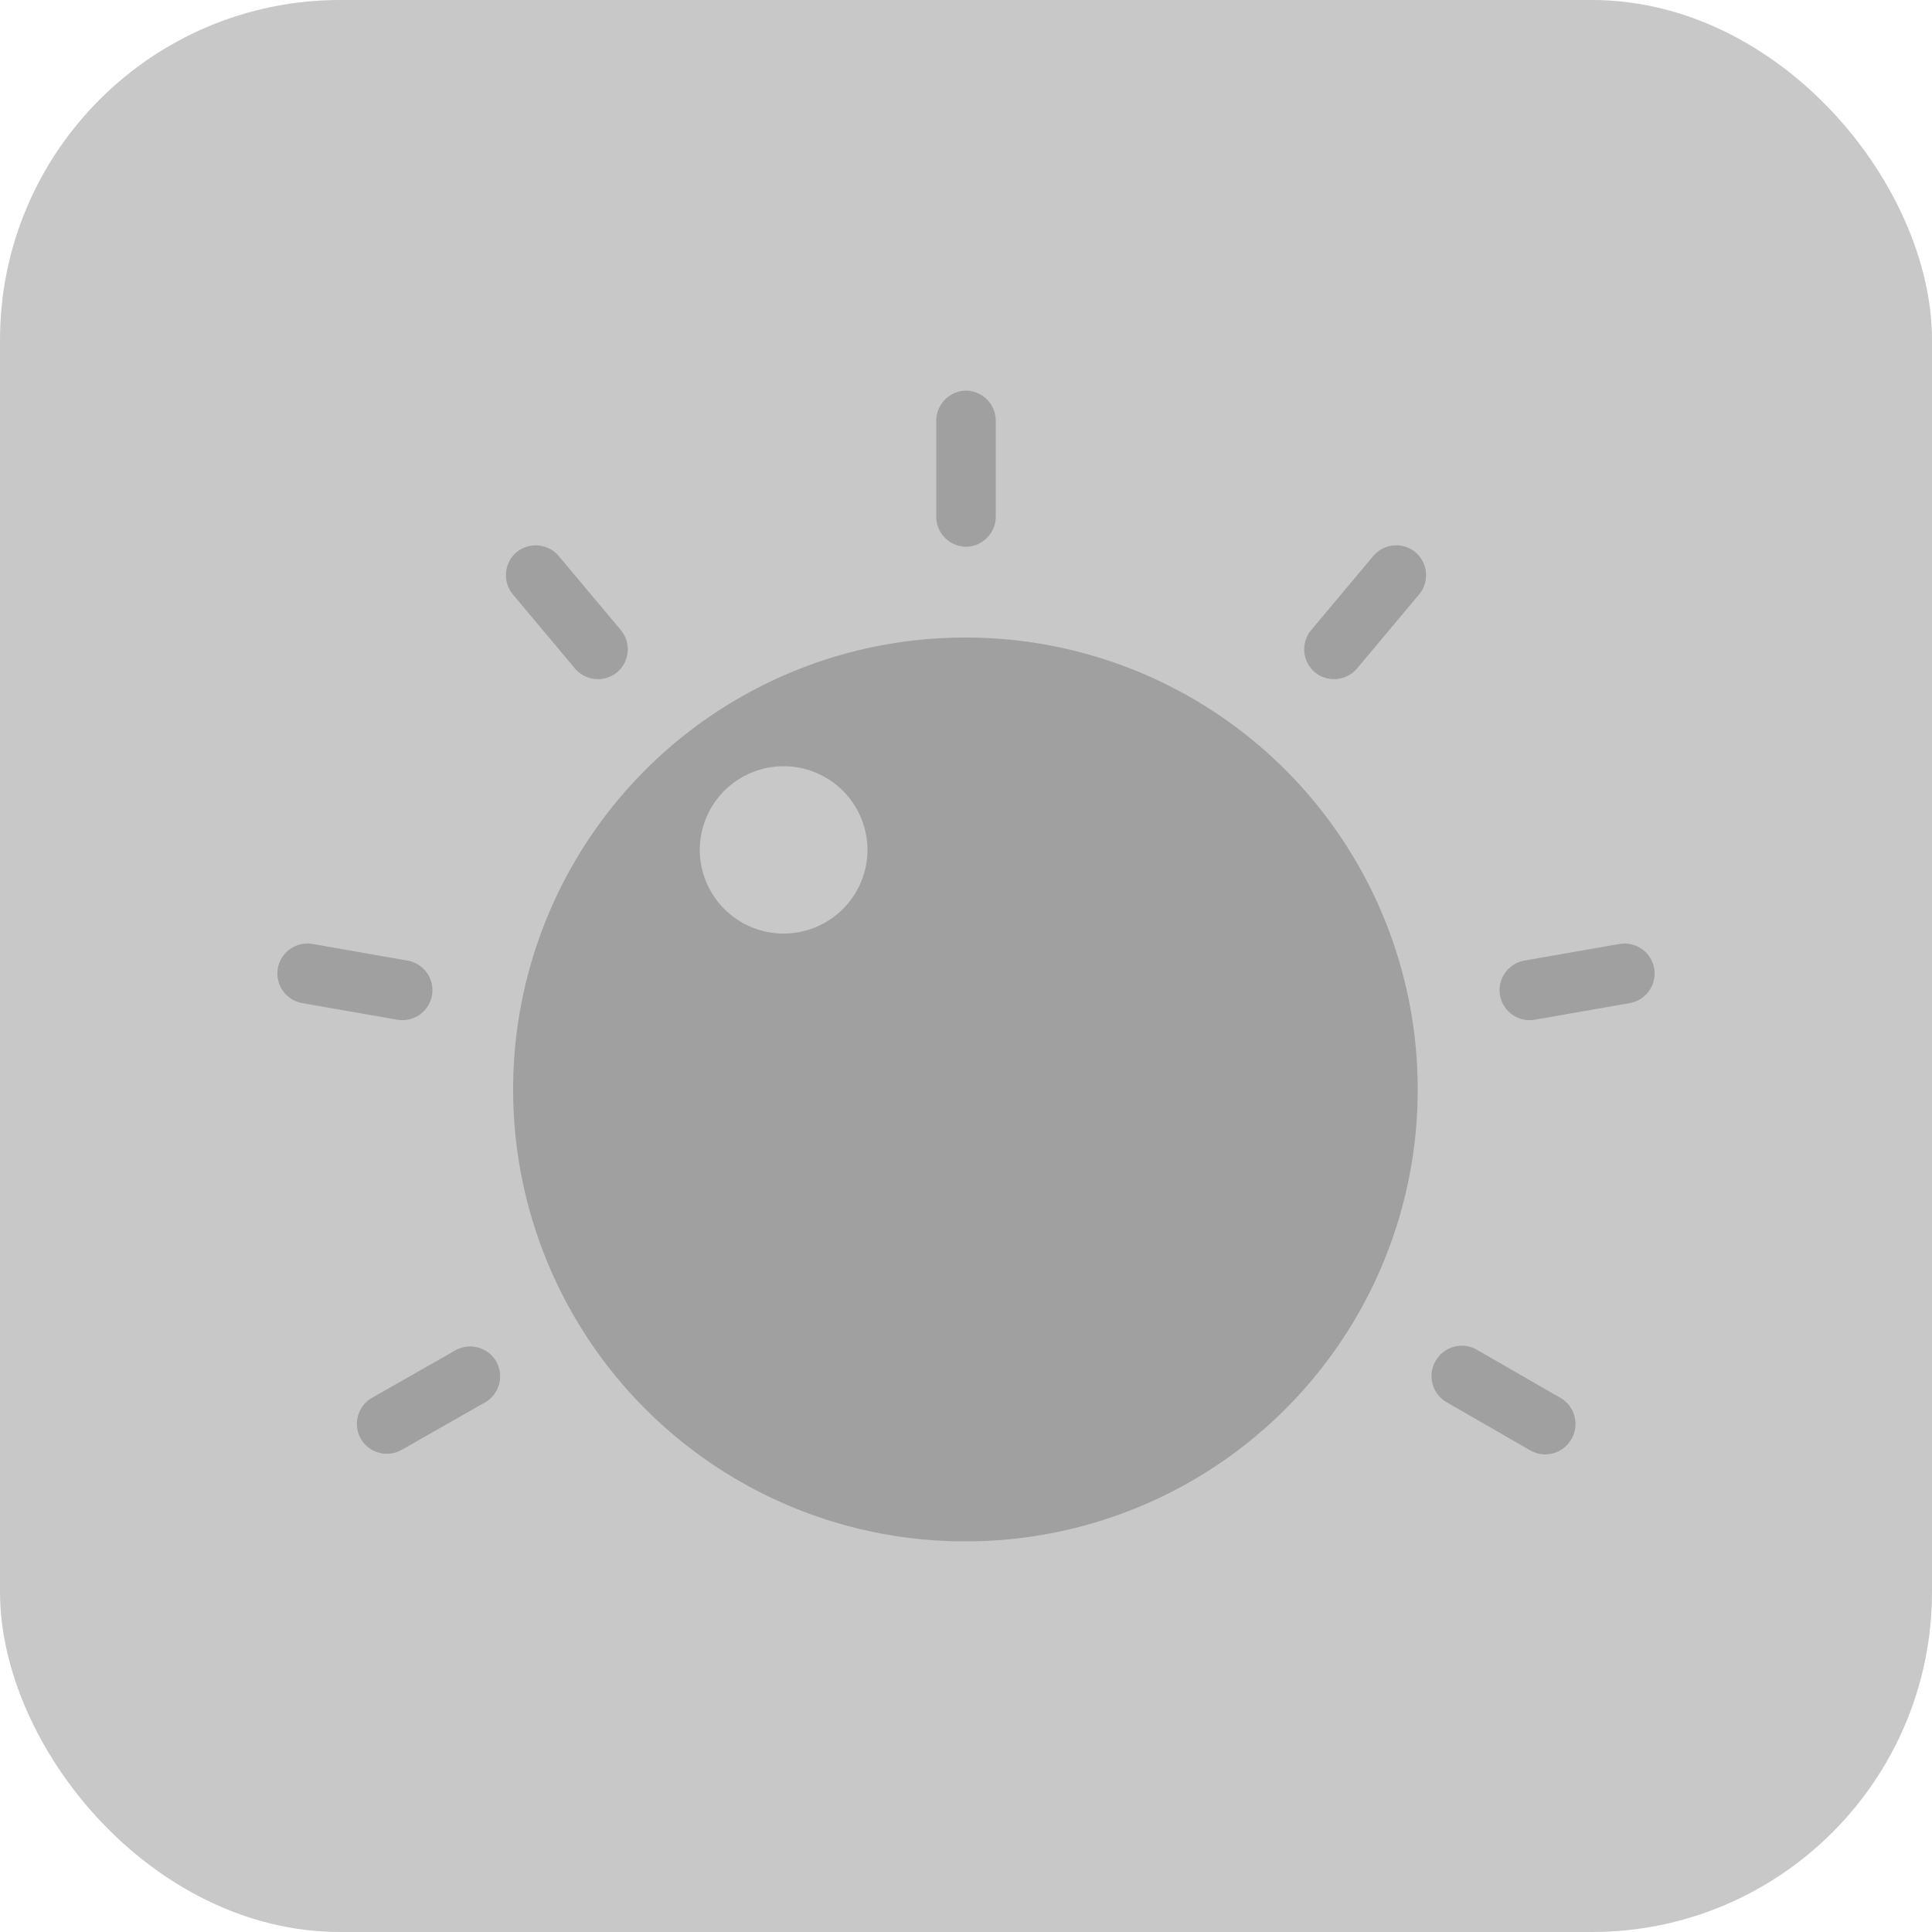 <svg id="레이어_1" data-name="레이어 1" xmlns="http://www.w3.org/2000/svg" width="50" height="50" viewBox="0 0 50 50"><defs><style>.cls-1{fill:#c8c8c8;stroke:#c8c8c8;stroke-miterlimit:10;stroke-width:1.4px;}.cls-2{fill:#a0a0a0;}</style></defs><title>dail</title><rect class="cls-1" x="0.7" y="0.7" width="48.6" height="48.6" rx="8.1" ry="8.1"/><path class="cls-2" d="M71.72-33.18h0a0.78,0.78,0,0,0-.77.77v2.5a0.78,0.78,0,0,0,.77.77h0a0.78,0.78,0,0,0,.77-0.77v-2.5A0.78,0.78,0,0,0,71.72-33.18Z" transform="translate(-46.72 43.29)"/><path class="cls-2" d="M60.09-29h0a0.78,0.78,0,0,0-.1,1.09l1.61,1.92a0.78,0.78,0,0,0,1.09.1h0a0.78,0.78,0,0,0,.1-1.09l-1.61-1.92A0.78,0.78,0,0,0,60.09-29Z" transform="translate(-46.72 43.29)"/><path class="cls-2" d="M53.91-18.23h0a0.78,0.78,0,0,0,.63.9L57-16.9a0.78,0.78,0,0,0,.9-0.63h0a0.78,0.78,0,0,0-.63-0.9l-2.46-.43A0.78,0.78,0,0,0,53.91-18.23Z" transform="translate(-46.72 43.29)"/><path class="cls-2" d="M56.06-6.05h0a0.78,0.78,0,0,0,1.06.28L59.28-7a0.78,0.78,0,0,0,.28-1.06h0a0.78,0.78,0,0,0-1.06-.28L56.34-7.11A0.78,0.78,0,0,0,56.06-6.05Z" transform="translate(-46.72 43.29)"/><path class="cls-2" d="M87.39-6.05h0a0.78,0.78,0,0,0-.28-1.06L84.94-8.36a0.78,0.78,0,0,0-1.06.28h0A0.78,0.78,0,0,0,84.16-7l2.17,1.25A0.78,0.78,0,0,0,87.39-6.05Z" transform="translate(-46.72 43.29)"/><path class="cls-2" d="M89.53-18.23h0a0.78,0.78,0,0,0-.9-0.63l-2.46.43a0.78,0.78,0,0,0-.63.9h0a0.78,0.78,0,0,0,.9.63l2.46-.43A0.78,0.78,0,0,0,89.53-18.23Z" transform="translate(-46.72 43.29)"/><path class="cls-2" d="M83.35-29h0a0.78,0.78,0,0,0-1.09.1l-1.61,1.92a0.78,0.78,0,0,0,.1,1.09h0a0.78,0.78,0,0,0,1.09-.1l1.61-1.92A0.78,0.78,0,0,0,83.35-29Z" transform="translate(-46.72 43.29)"/><path class="cls-2" d="M71.72-26.79A11.69,11.69,0,0,0,60-15.09,11.69,11.69,0,0,0,71.72-3.4,11.69,11.69,0,0,0,83.41-15.09,11.69,11.69,0,0,0,71.72-26.79ZM67-19.13a2.17,2.17,0,0,1-2.17-2.17A2.17,2.17,0,0,1,67-23.46a2.17,2.17,0,0,1,2.17,2.17A2.17,2.17,0,0,1,67-19.13Z" transform="translate(-46.72 43.29)"/></svg>